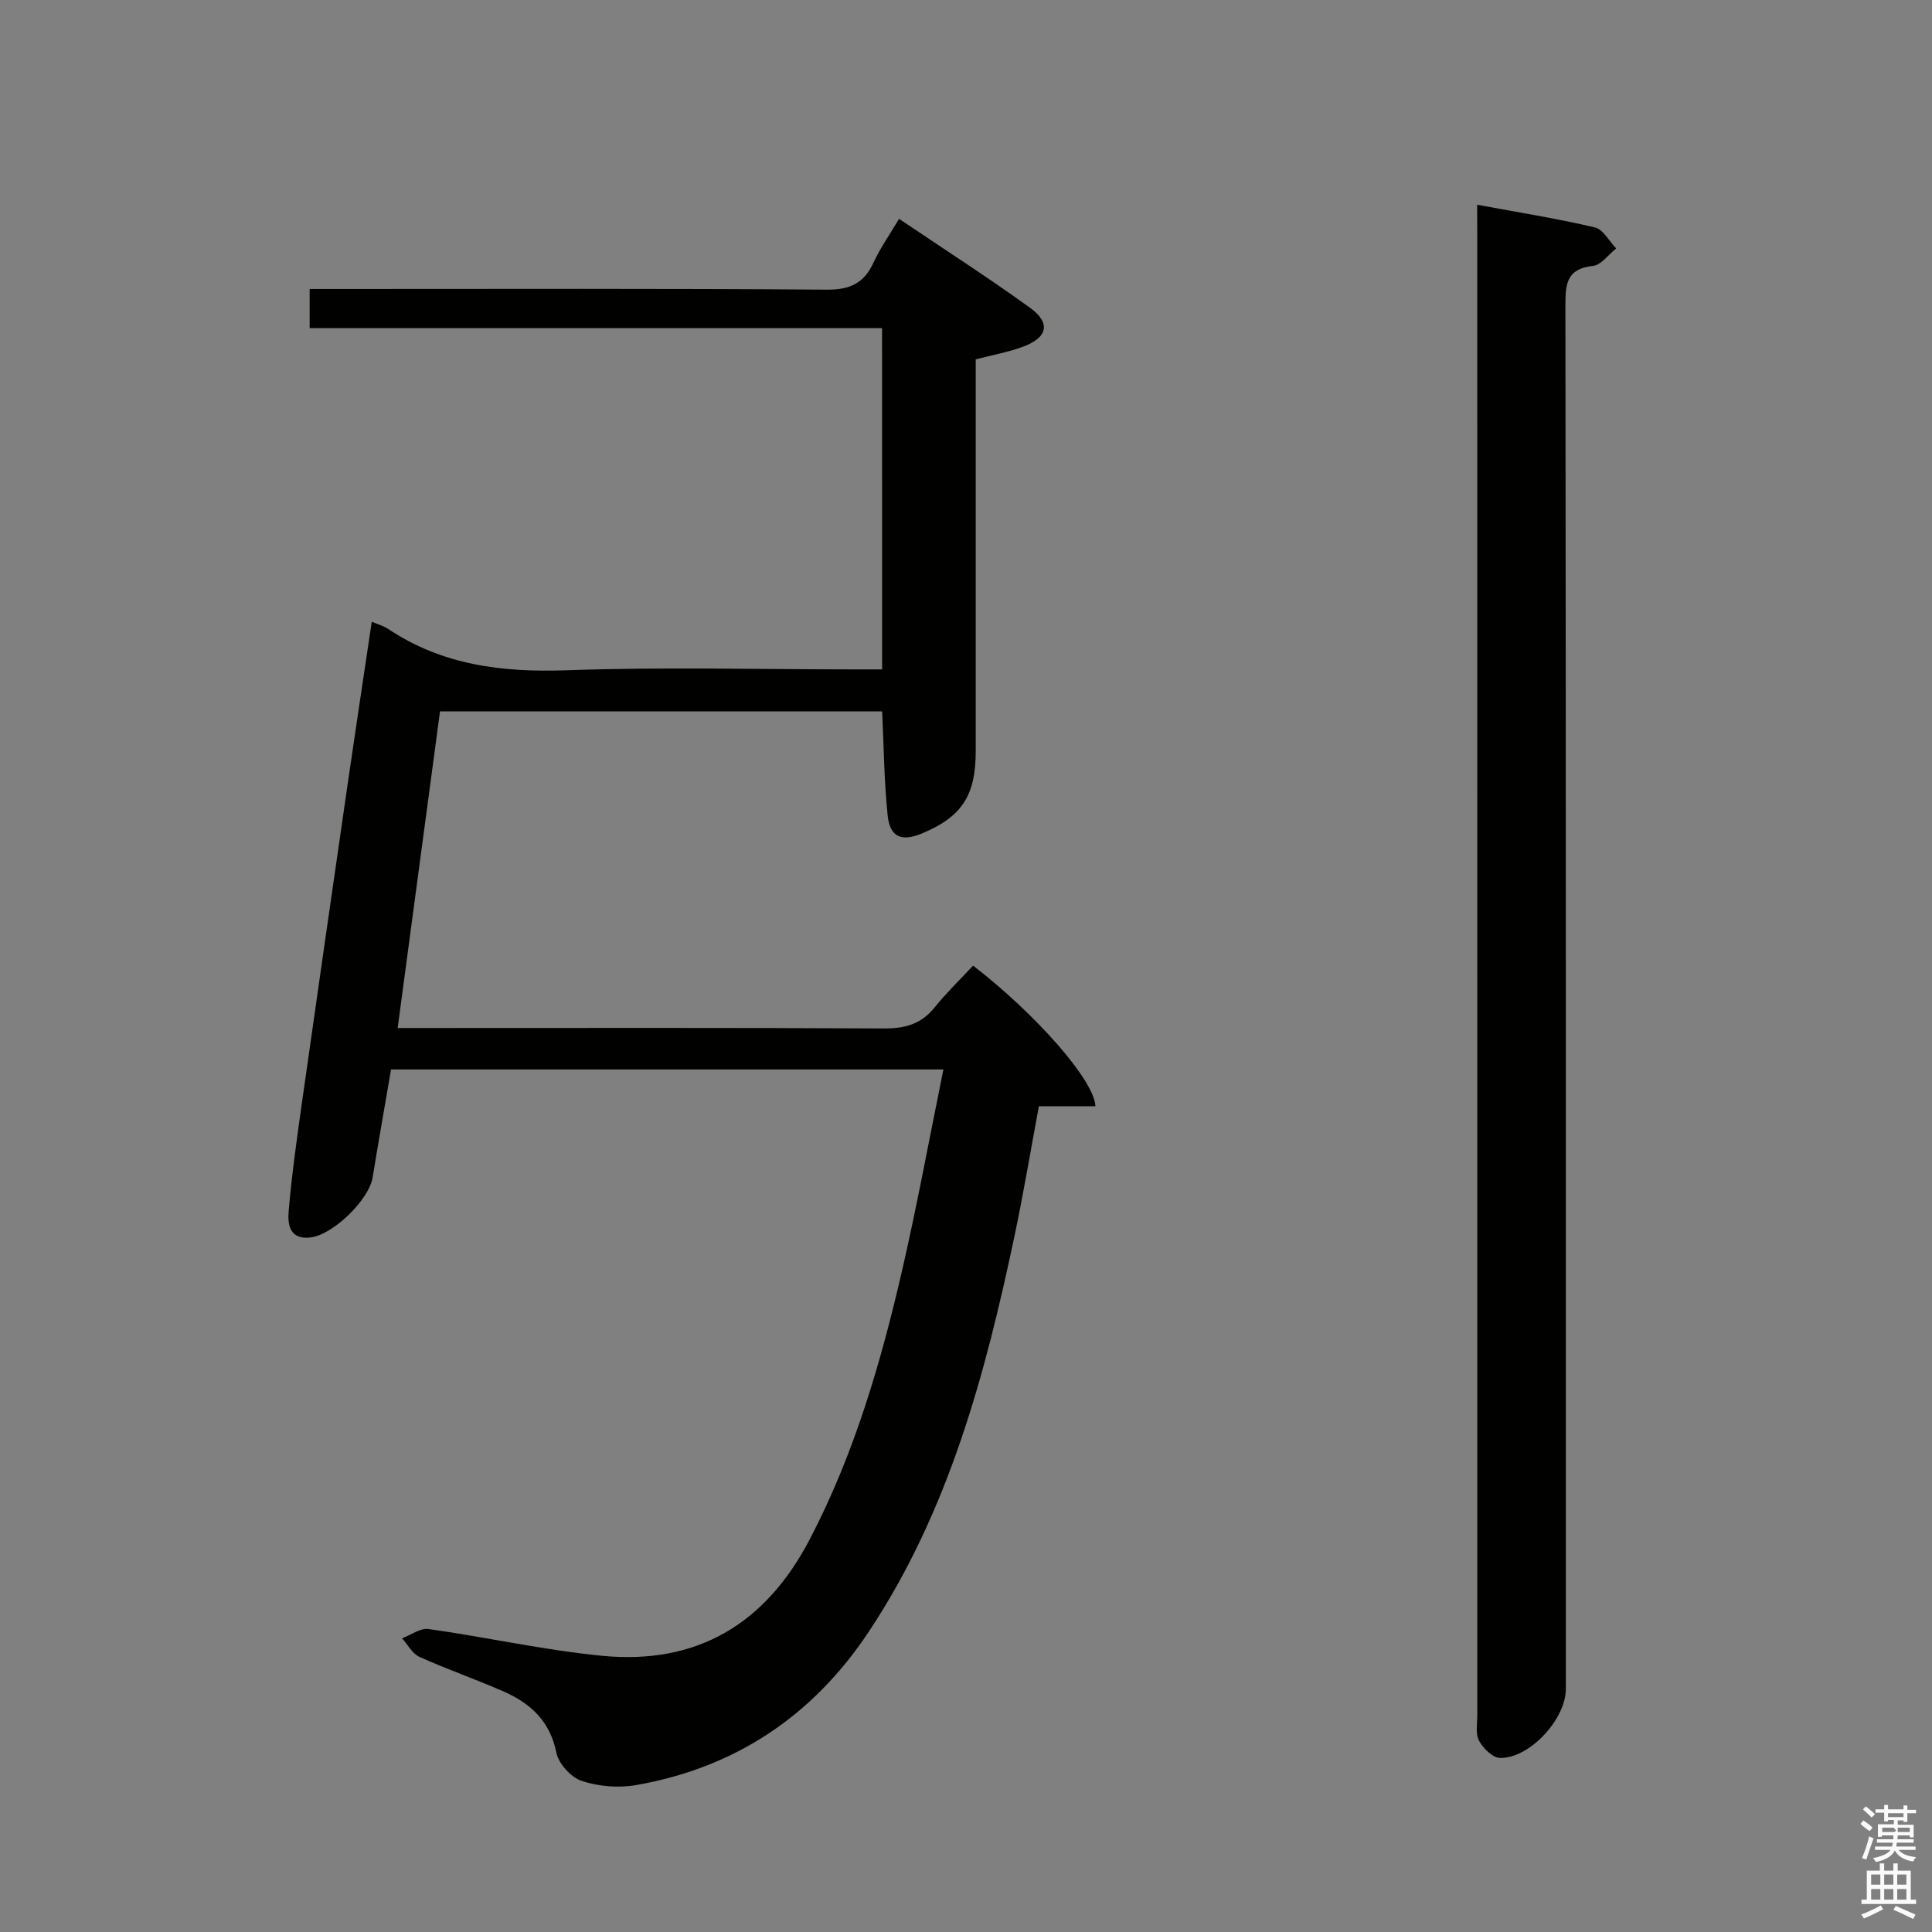 <svg enable-background="new 0 0 400 400" viewBox="0 0 400 400" xmlns="http://www.w3.org/2000/svg"><rect x="0" y="0" width="400" height="400" fill="#808080" stroke="none"/><path d="m385.2 377.6.6-.7c.6.4 1.3.9 1.9 1.5l-.6.7c-.8-.5-1.4-1-1.9-1.5zm.3 7.1c.6-1.4 1.1-2.9 1.5-4.5.3.1.6.3.9.4-.5 1.4-1 2.9-1.5 4.4zm.2-10.1.6-.6c.7.5 1.3 1.1 1.9 1.6l-.7.7c-.6-.6-1.2-1.2-1.8-1.7zm8.4-.8h.8v.9h1.8v.7h-1.8v1.8h-.8v-.3h-1.2v.9h3.3v2.6h-.8v-.4h-2.5c0 .3 0 .6-.1.8h3.4v.7h-3.5c0 .3-.1.6-.1.8h4v.7h-3.5c.7.9 1.9 1.3 3.6 1.5-.2.2-.4.5-.6.9-1.9-.3-3.2-1.1-3.8-2.3-.5 1.1-1.8 2-3.9 2.4-.2-.3-.4-.5-.6-.8 1.9-.4 3.1-.9 3.6-1.7h-3.2v-.7h3.5c.1-.2.1-.5.2-.8h-3.3v-.7h3.4c0-.2 0-.5 0-.8h-2.4v.3h-.8v-2.6h3.3v-.9h-1.2v.3h-.8v-1.8h-1.8v-.7h1.8v-.9h.8v.9h3.2zm-4.4 5.5h2.4c1-.3 0-.6 0-.9h-2.4zm1.2-3.1h3.2v-.8h-3.2zm4.4 2.2h-2.4v.9h2.5v-.9z" fill="#fafafb"/><path d="m389.2 385.8h.9v1.5h1.9v-1.5h.9v1.5h2.7v6h1.1v.9h-11.3v-.9h1.1v-6h2.7zm.2 8.7.5.8c-1.2.6-2.5 1.3-4 1.9-.2-.3-.3-.6-.6-.8 1.6-.6 3-1.3 4.1-1.9zm-2-4.3h1.9v-2.1h-1.9zm0 3.1h1.9v-2.2h-1.9zm2.7-3.1h1.9v-2.1h-1.9zm0 3.1h1.9v-2.2h-1.9zm2.4 1.3c1.4.6 2.7 1.2 4.1 1.8l-.5.9c-1.5-.7-2.8-1.4-4.1-1.9zm2.2-6.5h-1.9v2.1h1.9zm-1.9 5.2h1.9v-2.2h-1.9z" fill="#fafafb"/><g fill="#010100"><path d="m182.62 67.94c-39.7 0-78.97 0-118.51 0 0-2.75 0-5.14 0-8.11h6.06c33.66 0 67.32-.12 100.97.14 4.85.04 7.74-1.31 9.72-5.62 1.37-2.98 3.3-5.7 5.28-9.04 9.31 6.27 18.37 12.1 27.09 18.39 4.43 3.19 3.7 6.25-1.61 8.15-3.06 1.1-6.29 1.69-9.61 2.55v81.25c0 9.09-2.93 13.53-11.21 16.94-4.14 1.71-6.56.72-7.02-3.74-.73-7.06-.79-14.19-1.14-21.56-30.31 0-60.56 0-91.54 0-2.88 21.51-5.77 43.14-8.77 65.55h5.75c31.66 0 63.32-.08 94.97.09 4.34.02 7.66-.9 10.43-4.33 2.49-3.08 5.36-5.86 7.99-8.68 13.26 10.26 25.15 23.88 25.32 29.11-3.77 0-7.53 0-11.7 0-1.65 8.84-3.14 17.81-5.01 26.69-6.09 28.87-13.66 57.23-30.27 82.2-11.53 17.34-27.6 28.09-48.16 31.67-3.62.63-7.74.28-11.21-.87-2.22-.74-4.79-3.56-5.25-5.84-1.3-6.5-5.31-10.2-10.87-12.65-5.76-2.54-11.74-4.6-17.48-7.19-1.48-.67-2.41-2.53-3.6-3.84 1.84-.69 3.78-2.17 5.49-1.93 11.98 1.69 23.85 4.36 35.87 5.54 19.67 1.93 33.9-6.56 43.07-24.15 9.23-17.7 14.73-36.62 19.16-55.89 3.11-13.56 5.62-27.25 8.49-41.35-38.4 0-76.13 0-114.36 0-1.26 7.38-2.59 14.86-3.81 22.36-.76 4.64-8.22 11.91-12.92 12.43-4.35.48-4.7-2.79-4.46-5.53.62-7.27 1.63-14.5 2.65-21.73 3.14-22.19 6.34-44.38 9.55-66.56 1.61-11.11 3.29-22.2 5-33.67 1.52.65 2.51.9 3.31 1.44 11.28 7.57 23.71 9.08 37.06 8.61 19.8-.7 39.65-.18 59.48-.18h5.81c-.01-23.57-.01-46.76-.01-70.65z"/><path d="m305.83 42.39c8.55 1.59 16.53 2.85 24.37 4.69 1.72.4 2.95 2.85 4.41 4.36-1.59 1.26-3.09 3.43-4.8 3.61-5.48.59-5.72 3.74-5.71 8.24.12 95.47.09 190.94.09 286.41 0 6.2-7.46 14.36-13.61 14.26-1.52-.02-3.52-1.98-4.36-3.55-.78-1.45-.36-3.58-.36-5.41-.01-102.13-.01-204.27-.01-306.4-.02-1.8-.02-3.59-.02-6.21z"/></g></svg>